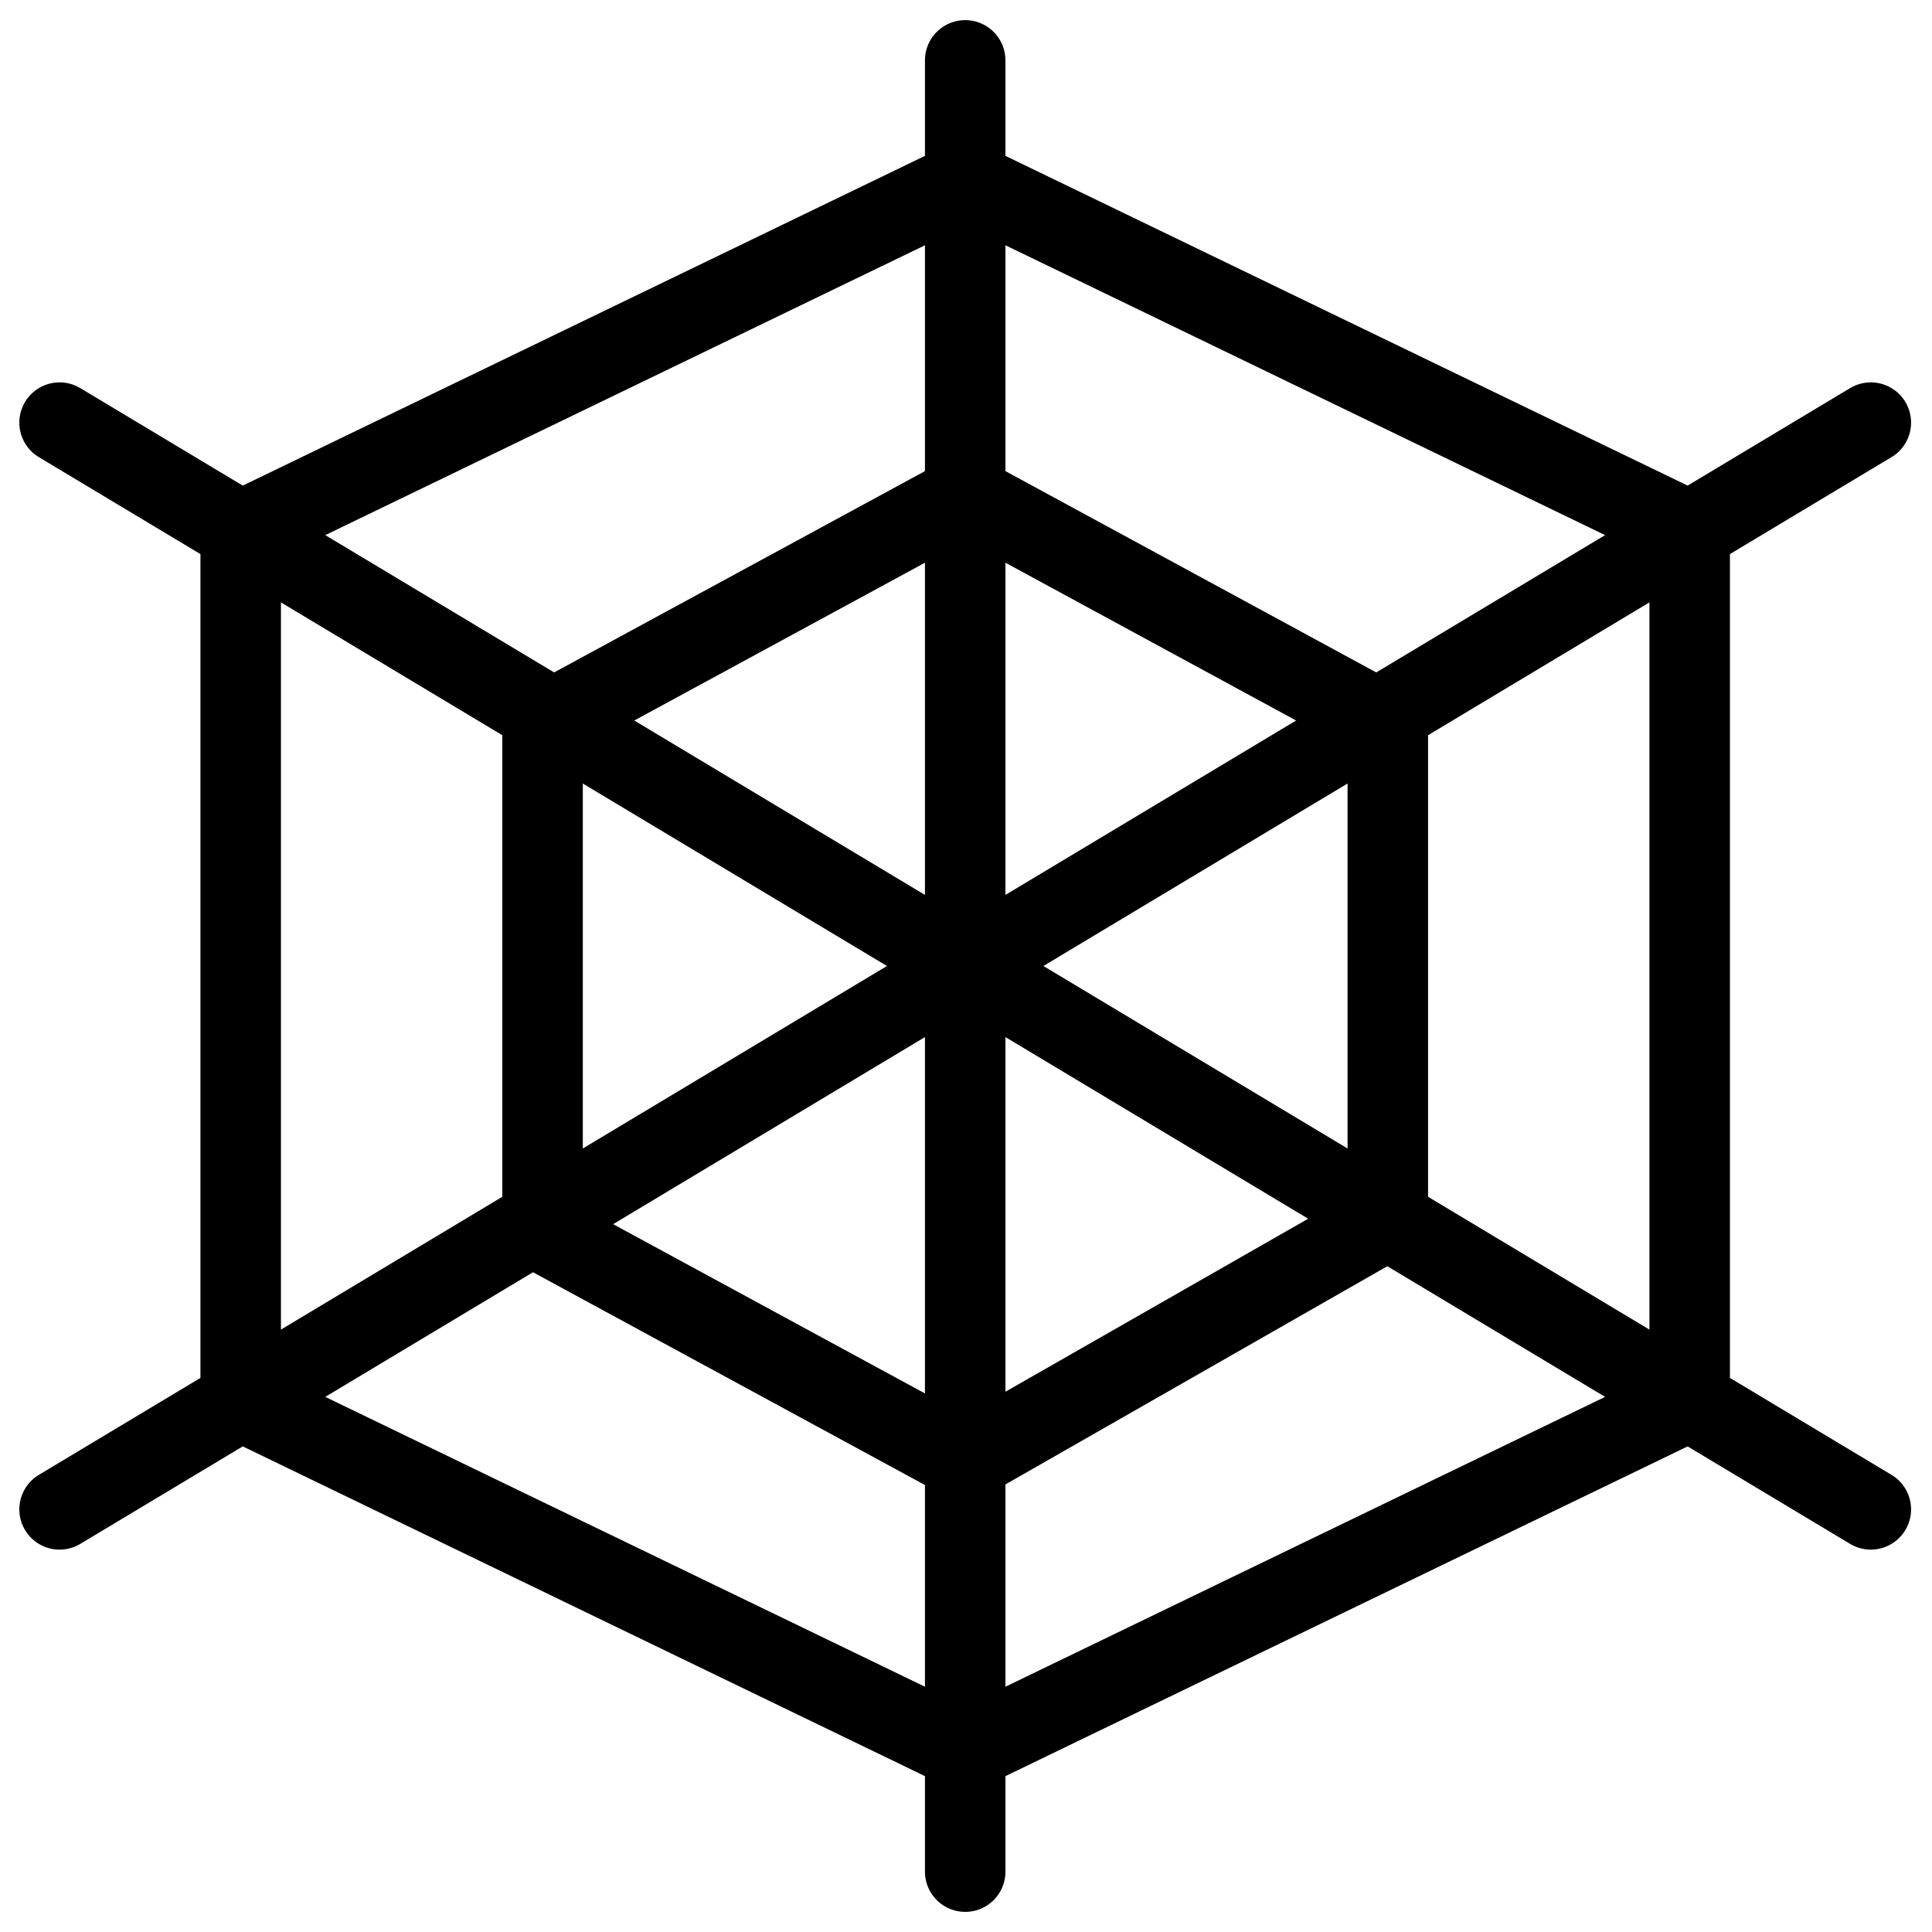 <svg viewBox="0 0 24 24" xmlns="http://www.w3.org/2000/svg" fill="currentColor" stroke="currentColor"><path d="M11.99.75v22.5M.74 5.25l22.5 13.5m0-13.5L.74 18.75m11.25-16.5 9 4.35v10.8l-9 4.35-9-4.35V6.6l9-4.35z" fill="none" stroke-linecap="round" stroke-linejoin="round" stroke-width="1"/><path d="M11.99 6.15 17.24 9v6.15l-5.25 3-5.25-2.85V9l5.25-2.85z" fill="none" stroke-linecap="round" stroke-linejoin="round" stroke-width="1"/></svg>